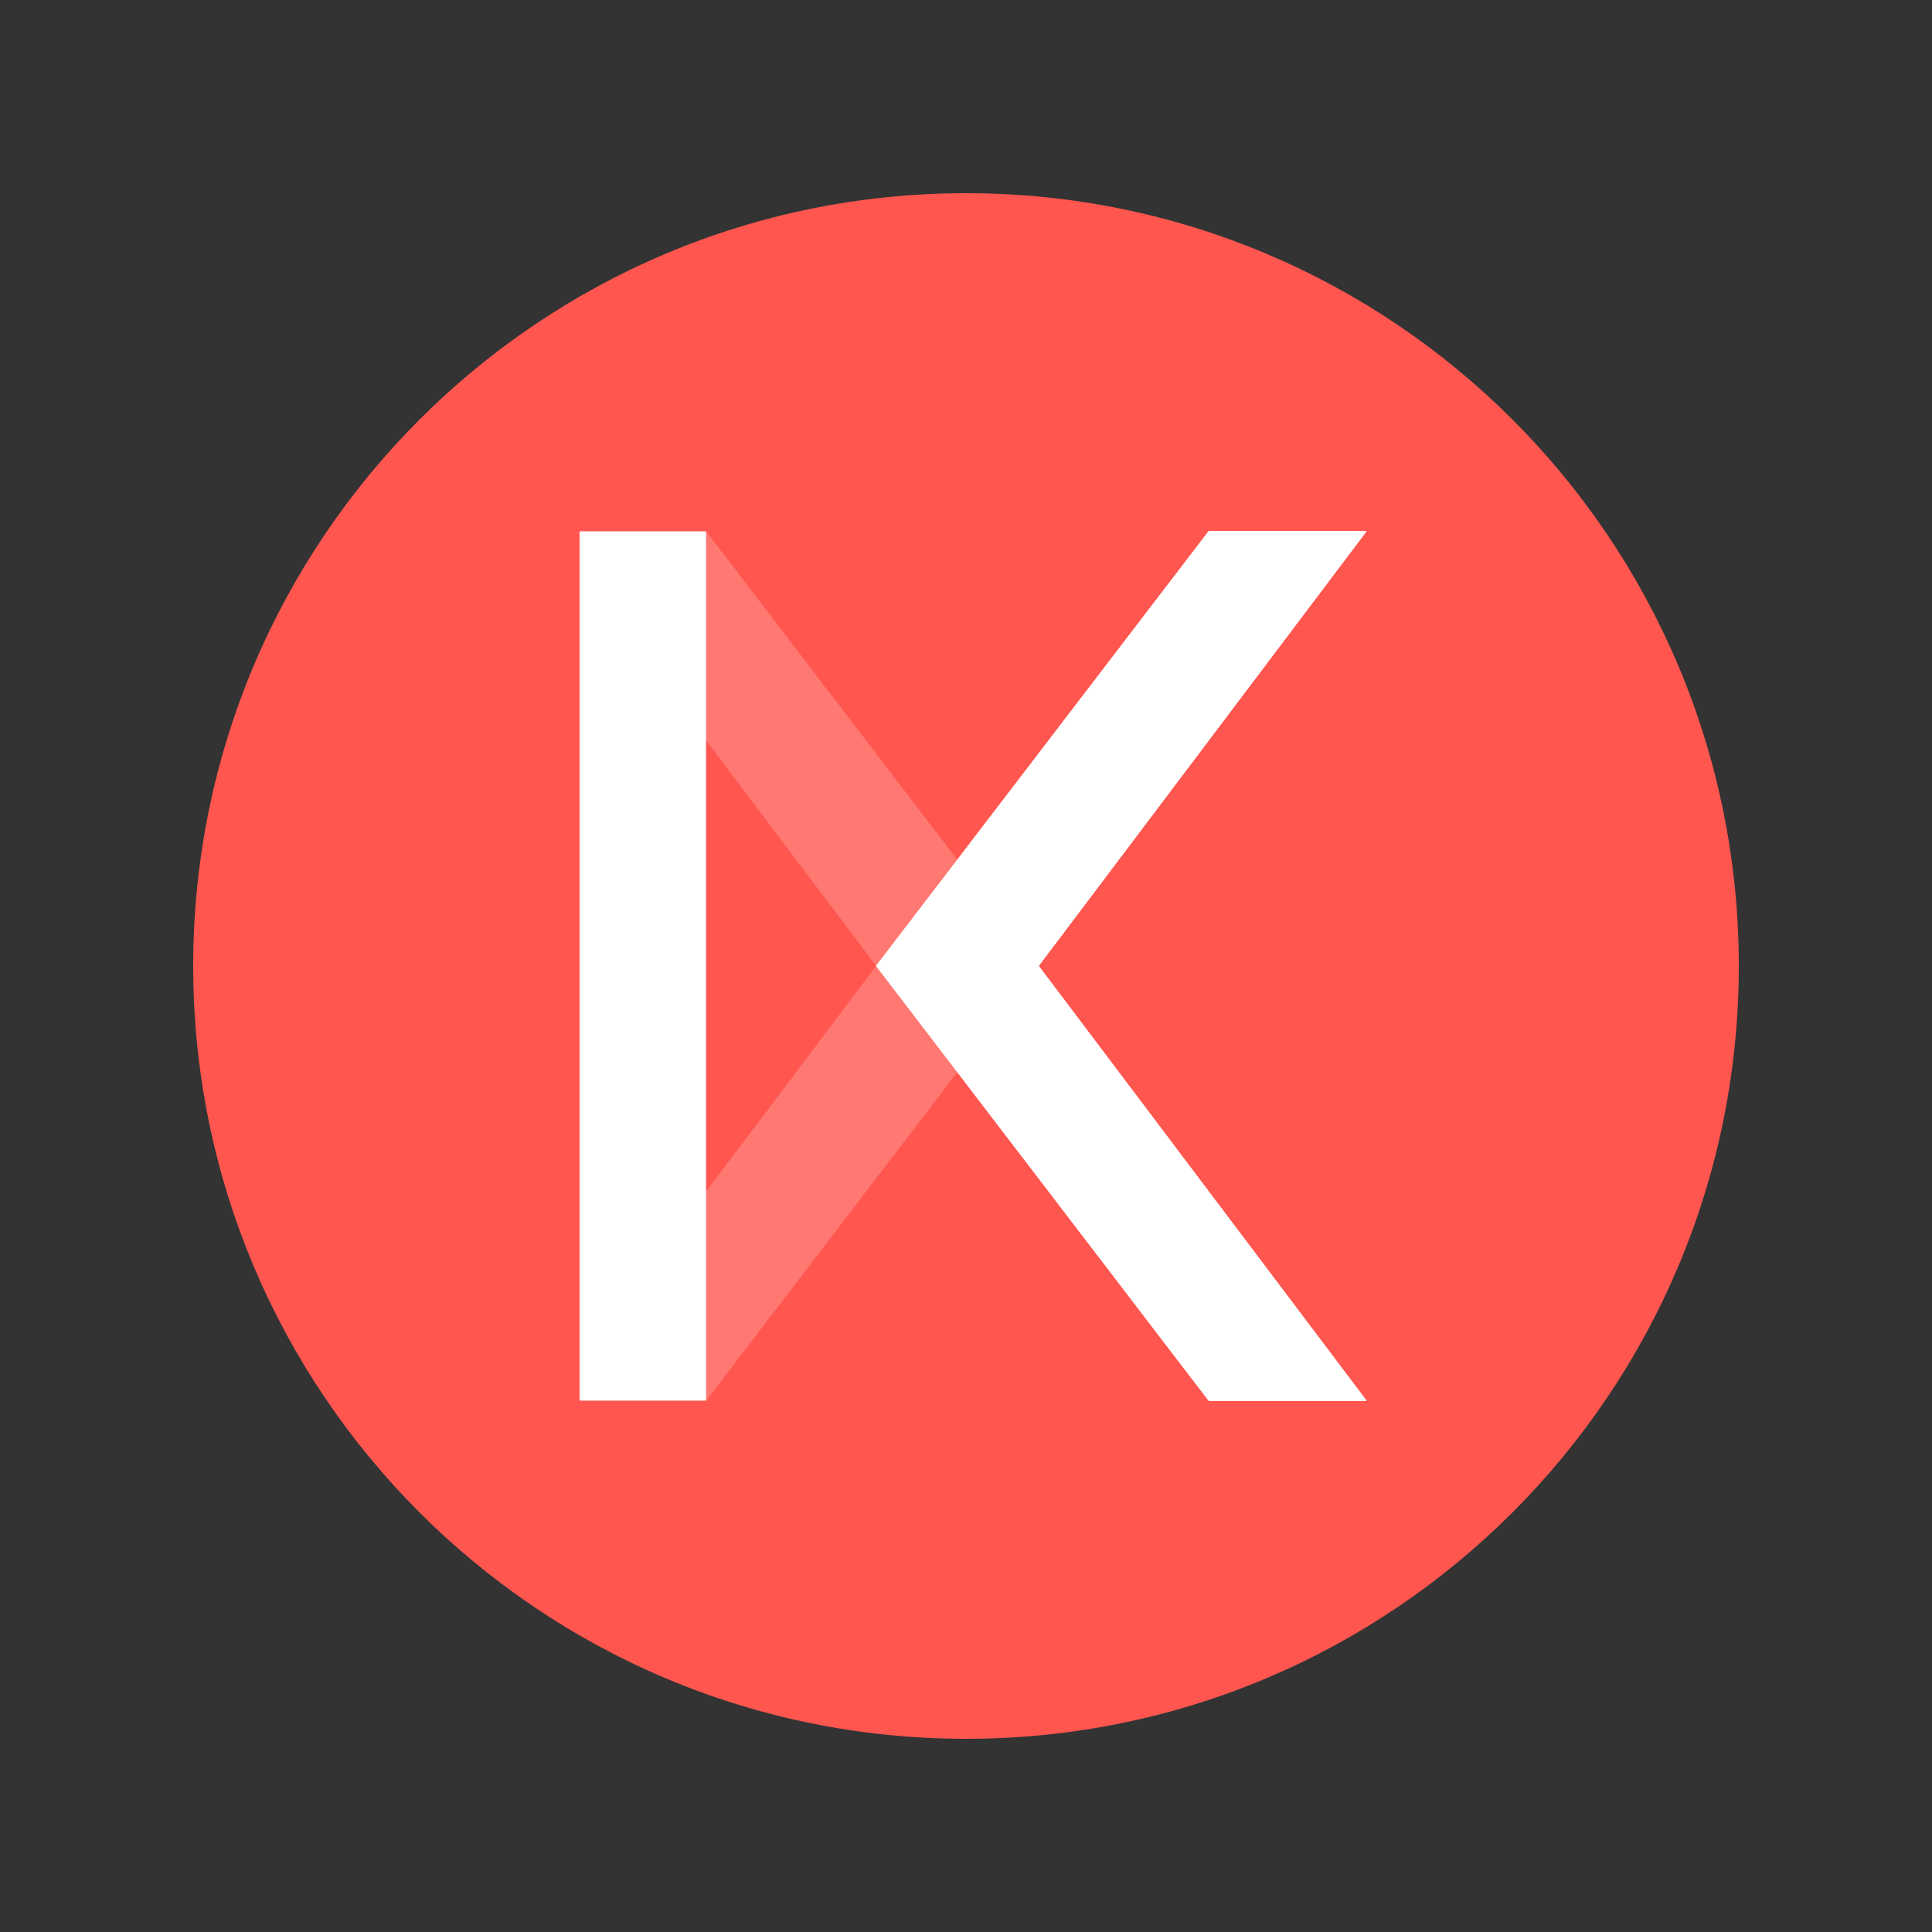 <svg width="40" height="40" viewBox="0 0 40 40" fill="none" xmlns="http://www.w3.org/2000/svg">
<rect x="0" y="0" width="40" height="40" fill="#333333" stroke="none"/>
<g clip-path="url(#clip0_5336_126685)">
<path d="M20 36C28.837 36 36 28.837 36 20C36 11.163 28.837 4 20 4C11.163 4 4 11.163 4 20C4 28.837 11.163 36 20 36Z" fill="#FF564F"/>
<g clip-path="url(#clip1_5336_126685)">
<path opacity="0.2" d="M13.617 25.997L14.62 29L21.502 20L14.62 11L13.568 13.938L18.14 19.998L13.617 25.997Z" fill="white"/>
<path d="M28.287 28.998H25.021L18.137 19.998L25.021 11H28.287L21.5 19.998L28.287 28.998Z" fill="#F08179"/>
<path d="M12 11H14.618V28.998H12V11Z" fill="white"/>
<path d="M28.29 28.998H25.024L18.14 19.998L25.024 11H28.29L21.503 19.998L28.29 28.998Z" fill="white"/>
<path d="M28.29 28.998H25.024L18.14 19.998L25.024 11H28.29L21.503 19.998L28.29 28.998Z" fill="white"/>
<path d="M28.29 28.998H25.024L18.14 19.998L25.024 11H28.29L21.503 19.998L28.29 28.998Z" fill="white"/>
<path d="M28.29 28.998H25.024L18.14 19.998L25.024 11H28.29L21.503 19.998L28.29 28.998Z" fill="white"/>
</g>
</g>
<defs>
<clipPath id="clip0_5336_126685">
<rect width="32" height="32" fill="white" transform="translate(4 4)"/>
</clipPath>
<clipPath id="clip1_5336_126685">
<rect width="16.29" height="18" fill="white" transform="translate(12 11)"/>
</clipPath>
</defs>
</svg>
